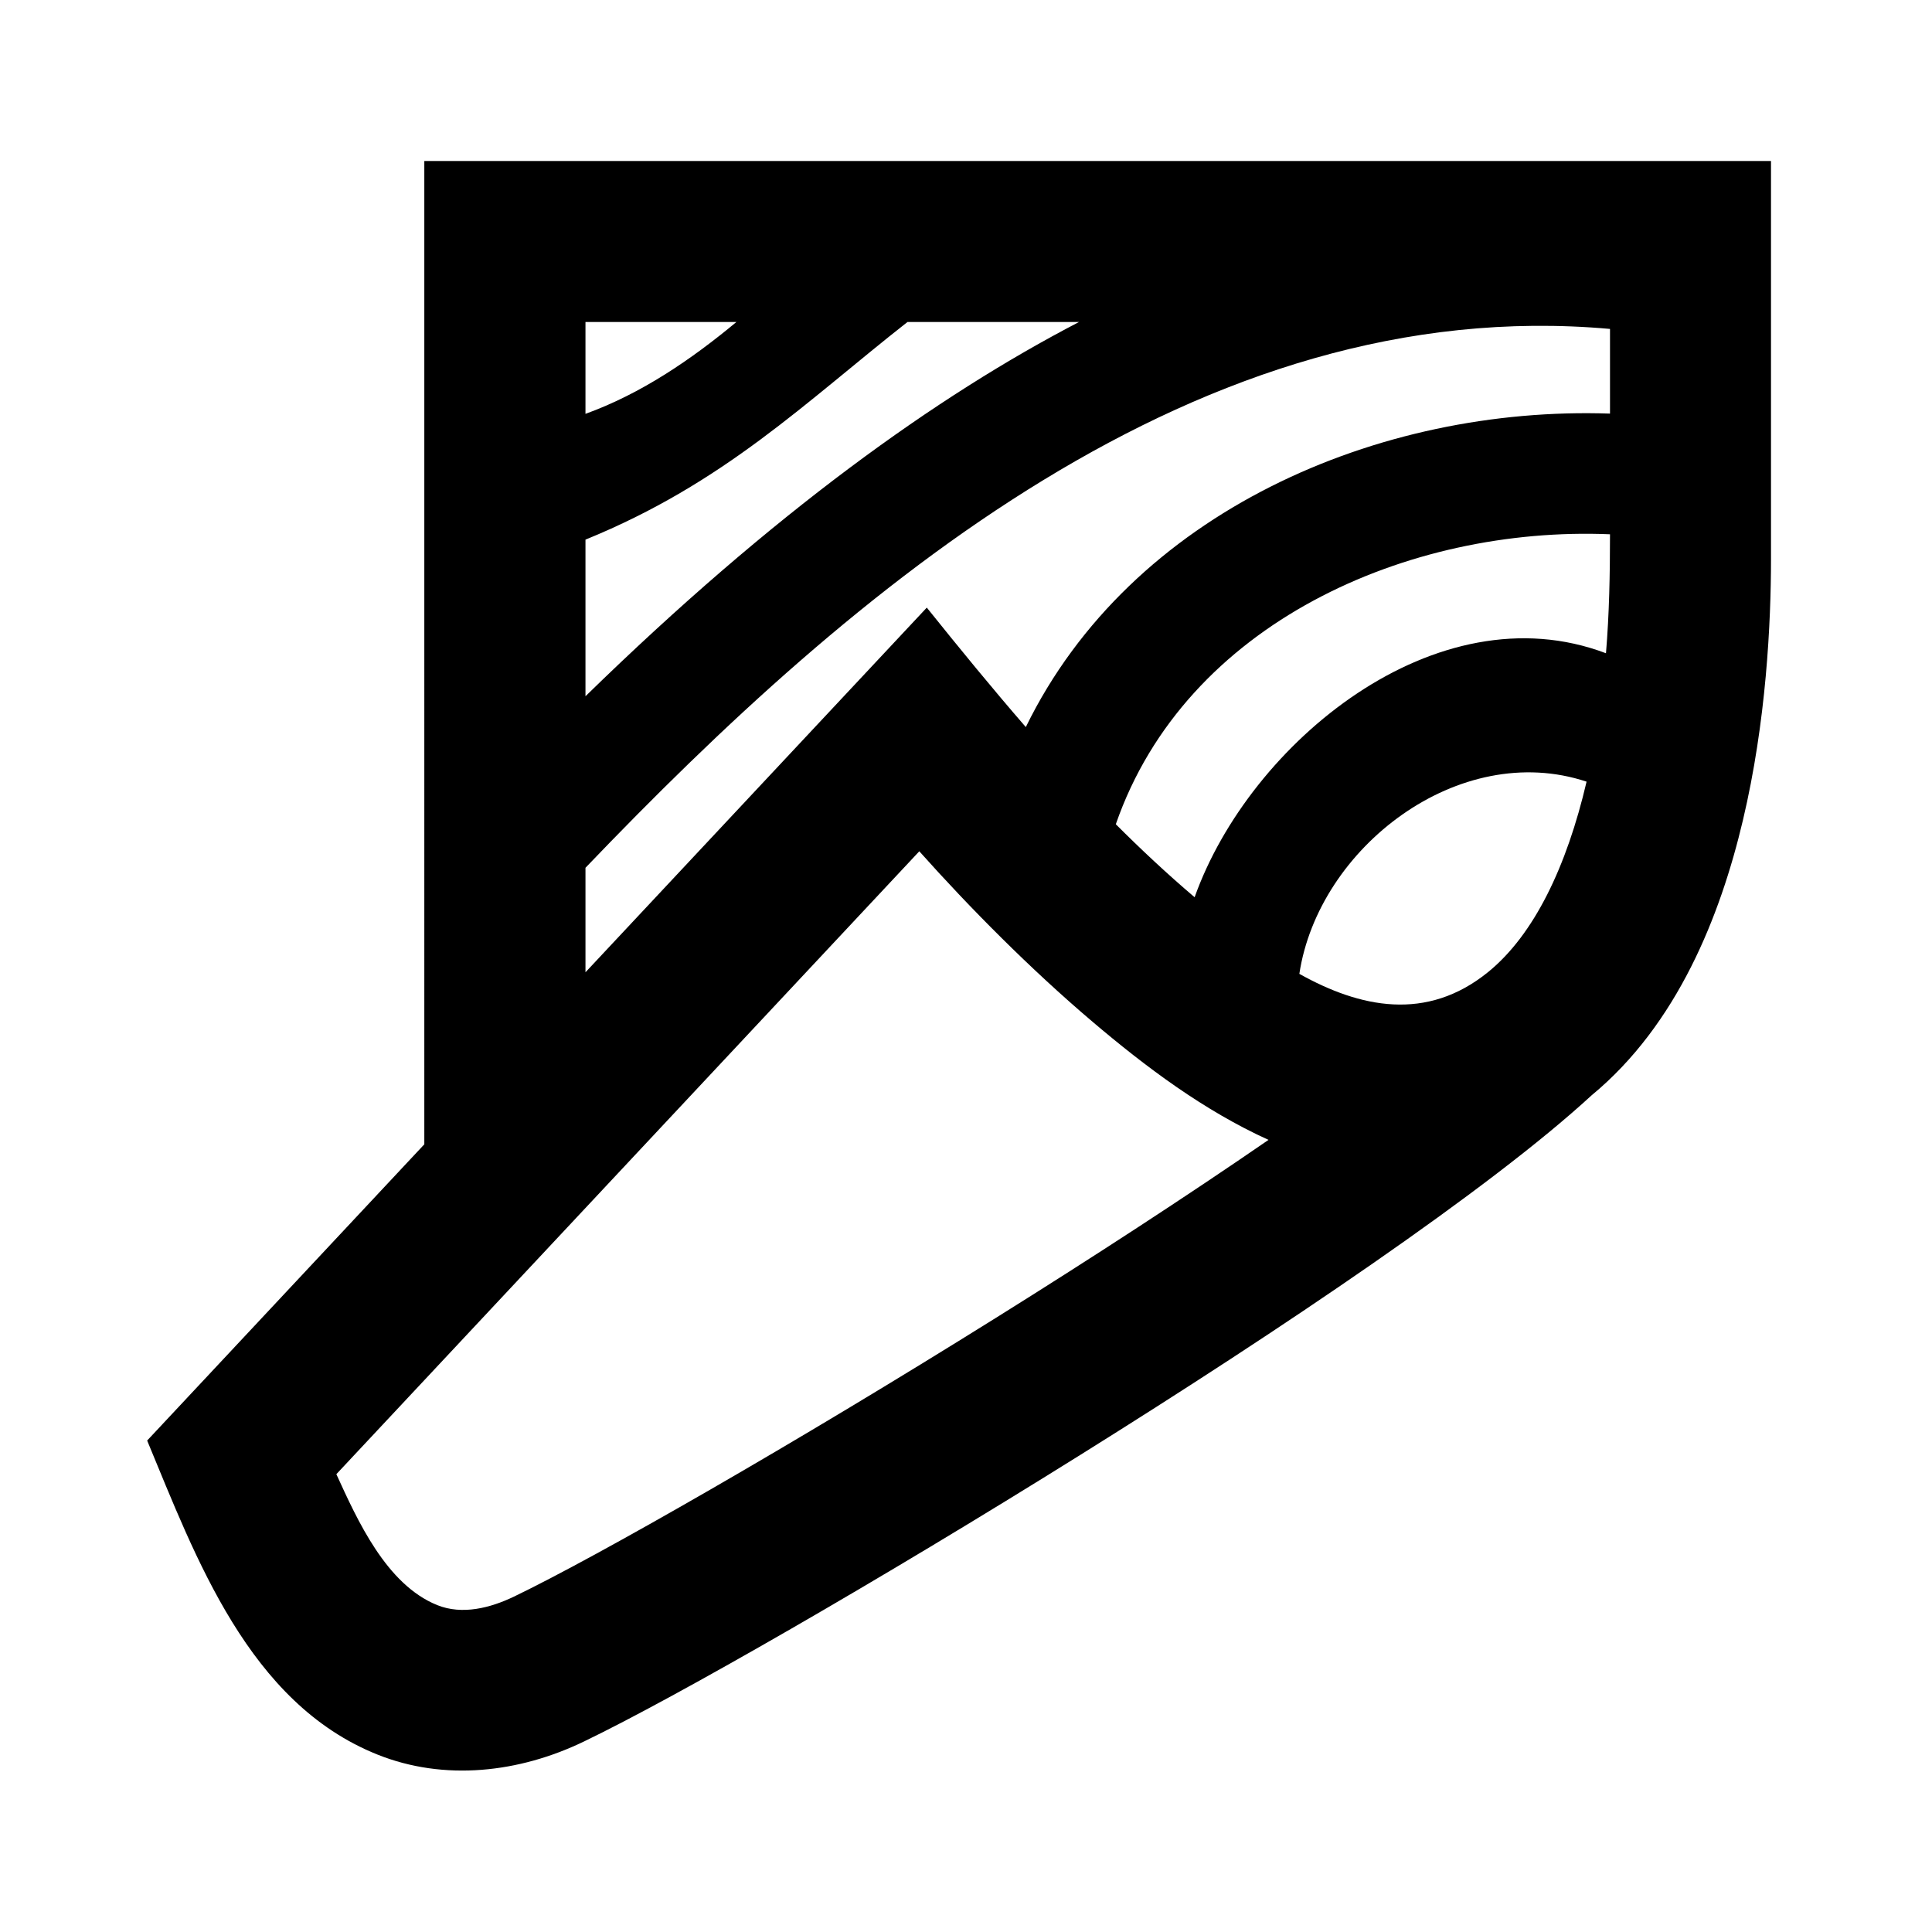 <svg viewBox="0 0 24 24" focusable="false" width="24" height="24" aria-hidden="true" class="svg-icon" xmlns="http://www.w3.org/2000/svg"><path d="M22 6.941c0 .796-.059 2.024-.349 3.249-.281 1.188-.814 2.537-1.88 3.417-1.27 1.169-3.864 2.913-6.344 4.462-2.511 1.569-5.033 3.016-6.176 3.566-.799.385-1.73.496-2.567.159-1.594-.641-2.249-2.438-2.856-3.899l3.443-3.68V2H22v4.941zM4.178 18.312c.262.573.62 1.372 1.253 1.627.312.126.661.035.953-.105 1.039-.5 3.484-1.899 5.984-3.461 1.19-.743 2.365-1.507 3.39-2.213-.802-.364-1.52-.902-2.188-1.469-.774-.657-1.525-1.416-2.15-2.116l-7.241 7.737zm11.962-6.215c.752.421 1.58.599 2.345-.021.574-.466.978-1.315 1.224-2.366-1.581-.525-3.331.817-3.568 2.388zm-8.867-1.317v1.298l4.24-4.53c.403.502.81 1 1.23 1.484C14.049 6.357 17.131 5.039 20 5.138V4.086c-5.11-.457-9.407 3.226-12.727 6.694zM20 6.637c-2.503-.105-5.271 1.1-6.139 3.602.314.314.638.617.979.907.683-1.919 3.006-3.829 5.11-3.031.041-.492.05-.984.05-1.478zm-12.727.067v1.945C9.605 6.373 11.639 4.917 13.404 4h-2.131C10 5 9 6 7.272 6.704zm0-1.563c.691-.25 1.312-.673 1.875-1.141h-1.875v1.141z" fill-rule="evenodd" clip-rule="evenodd"></path></svg>